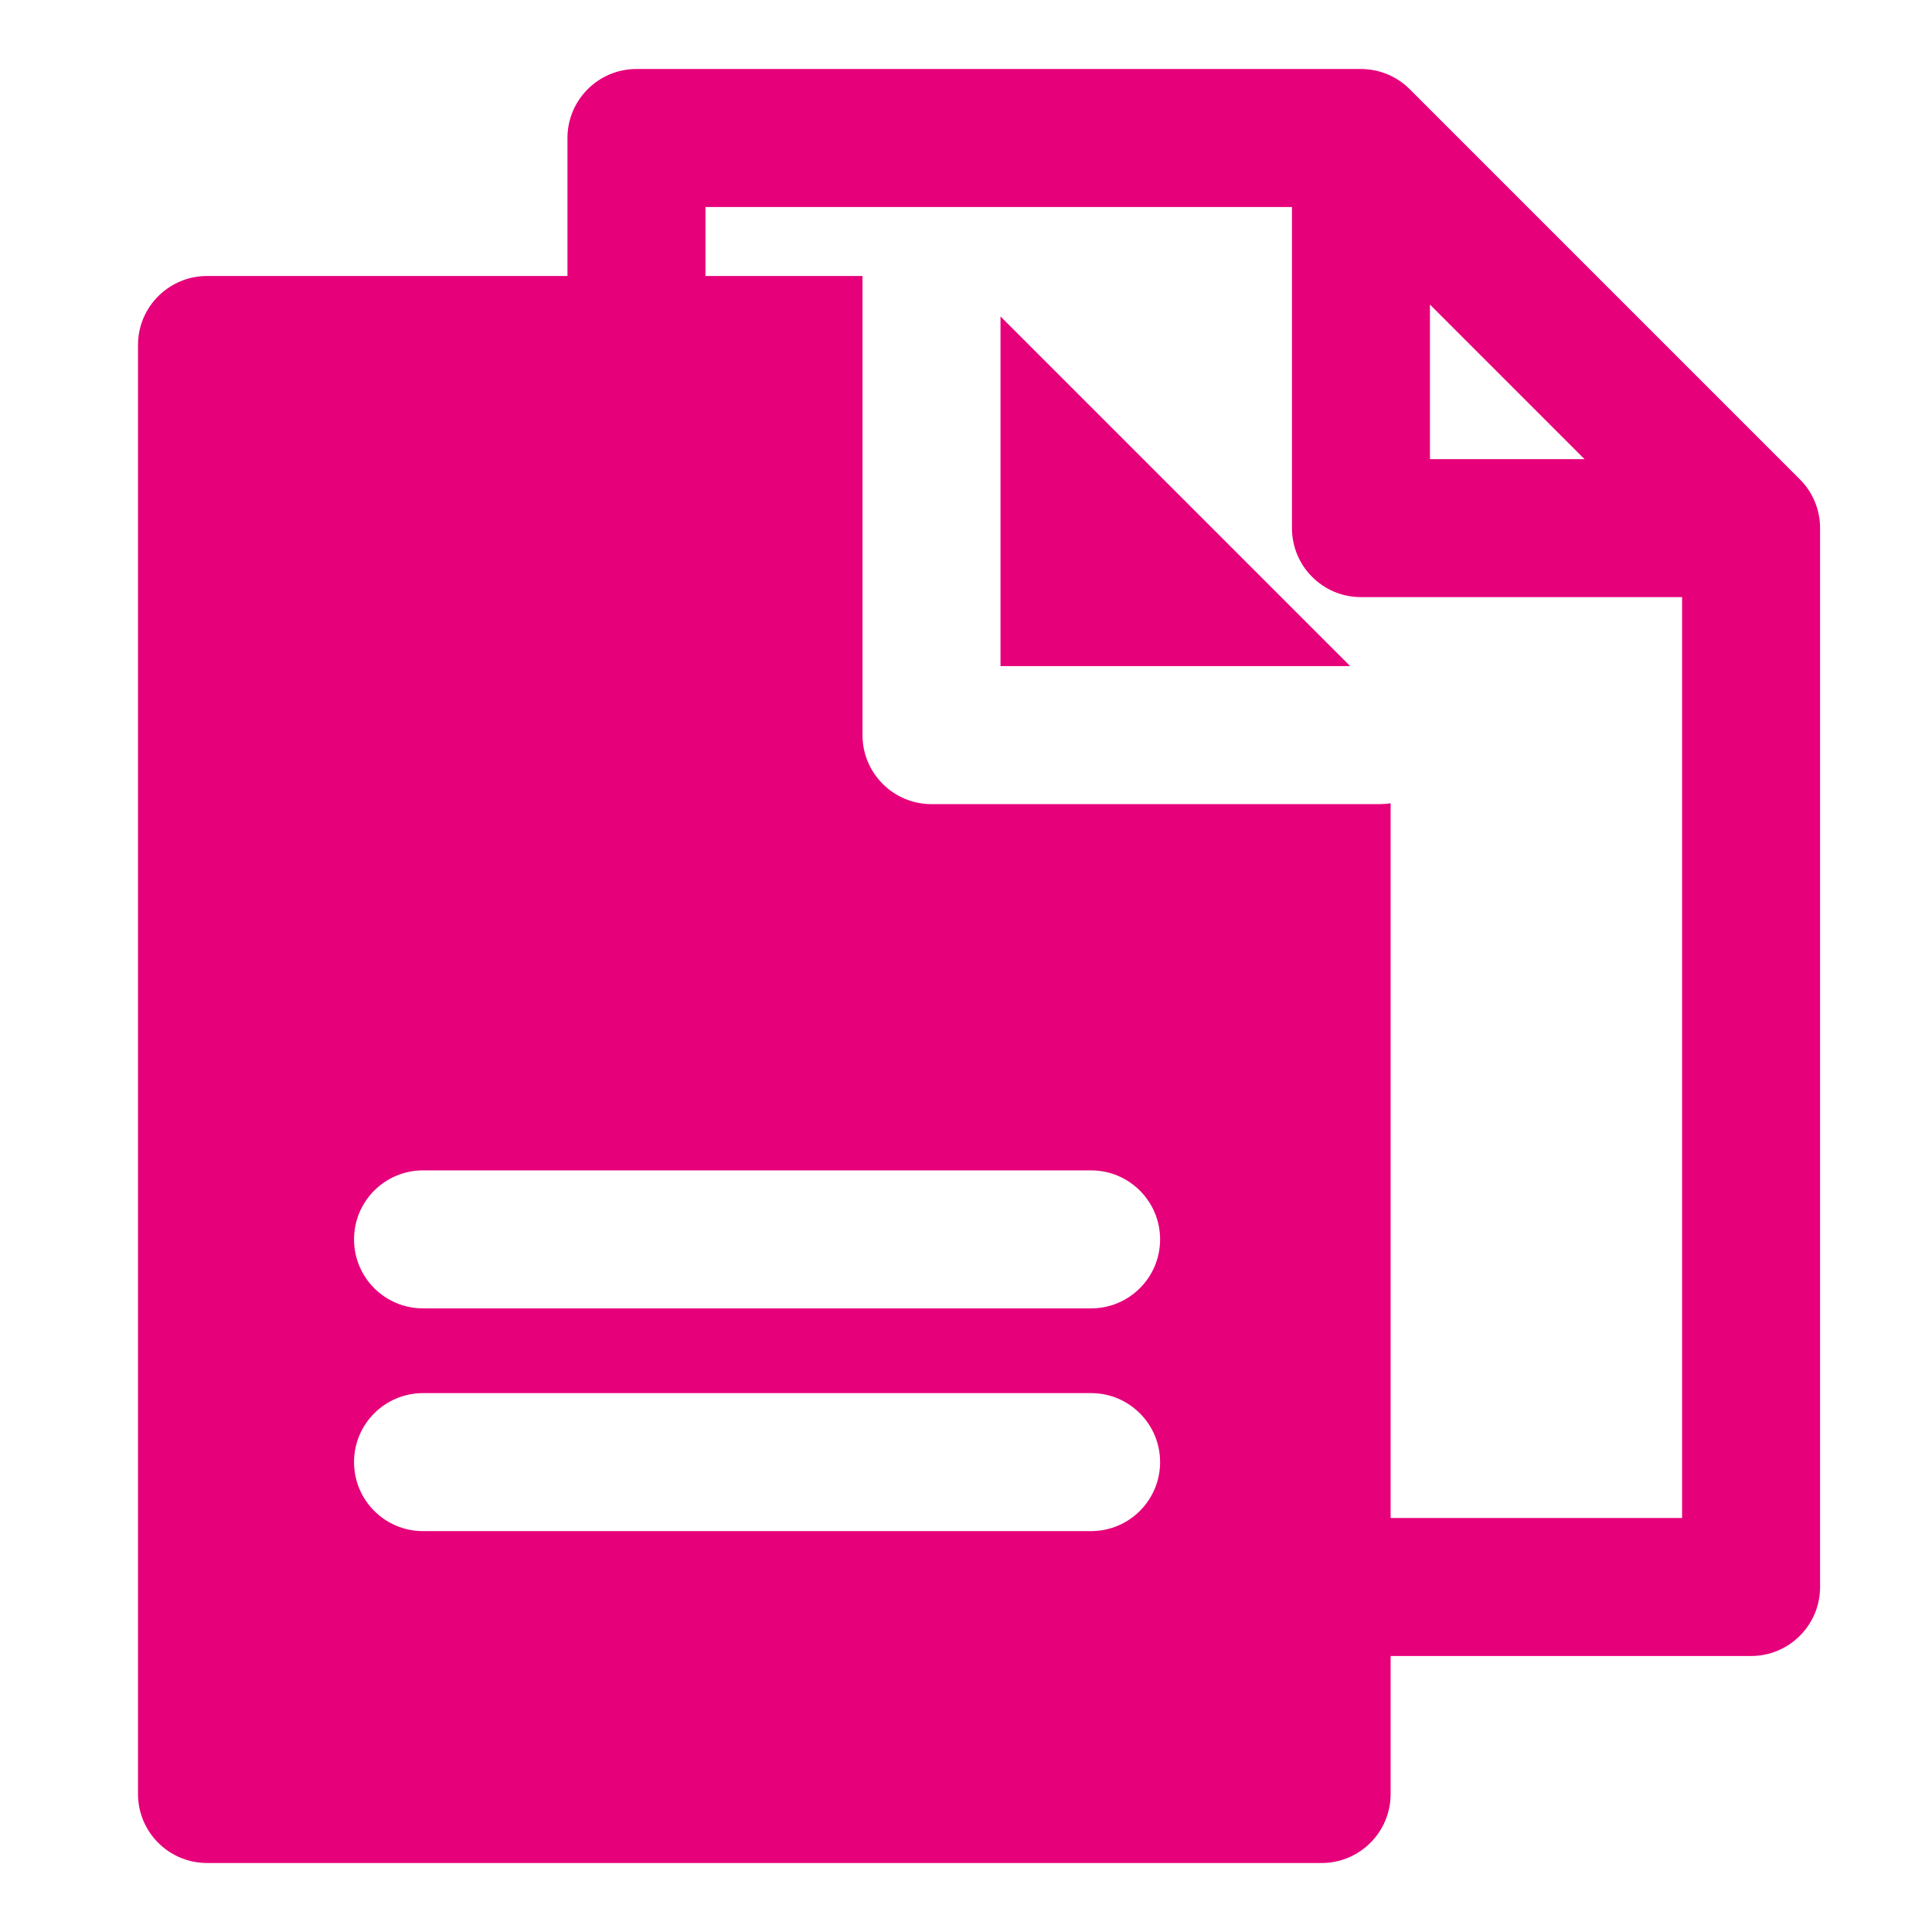 <svg width="48" height="48" viewBox="0 0 28 28" fill="#e6007a" xmlns="http://www.w3.org/2000/svg" stroke-width="2" stroke-linecap="round" stroke-linejoin="round" stroke="#e6007a"><path fill-rule="evenodd" clip-rule="evenodd" d="M20.431 1.293C20.244 1.105 19.989 1 19.724 1H9.224C8.672 1 8.224 1.448 8.224 2V4H3C2.448 4 2 4.448 2 5V26C2 26.552 2.448 27 3 27H19.154C19.706 27 20.154 26.552 20.154 26V24H25.378C25.93 24 26.378 23.552 26.378 23V7.654C26.378 7.389 26.273 7.134 26.085 6.947L20.431 1.293ZM20.154 22H24.378V8.654H19.724C19.172 8.654 18.724 8.206 18.724 7.654V3H10.224V4H12.5V10.654C12.5 11.206 12.948 11.654 13.5 11.654H20C20.052 11.654 20.104 11.65 20.154 11.642V22ZM20.724 6.654V4.414L22.964 6.654H20.724ZM14.5 4.586L19.568 9.654H14.5V4.586ZM5.131 17.962C5.131 18.515 5.578 18.962 6.131 18.962H15.813C16.365 18.962 16.813 18.515 16.813 17.962C16.813 17.41 16.365 16.962 15.813 16.962H6.131C5.578 16.962 5.131 17.41 5.131 17.962ZM5.131 21.19C5.131 20.638 5.578 20.19 6.131 20.19H15.813C16.365 20.19 16.813 20.638 16.813 21.19C16.813 21.742 16.365 22.19 15.813 22.19H6.131C5.578 22.19 5.131 21.742 5.131 21.19Z" stroke="none"></path></svg>